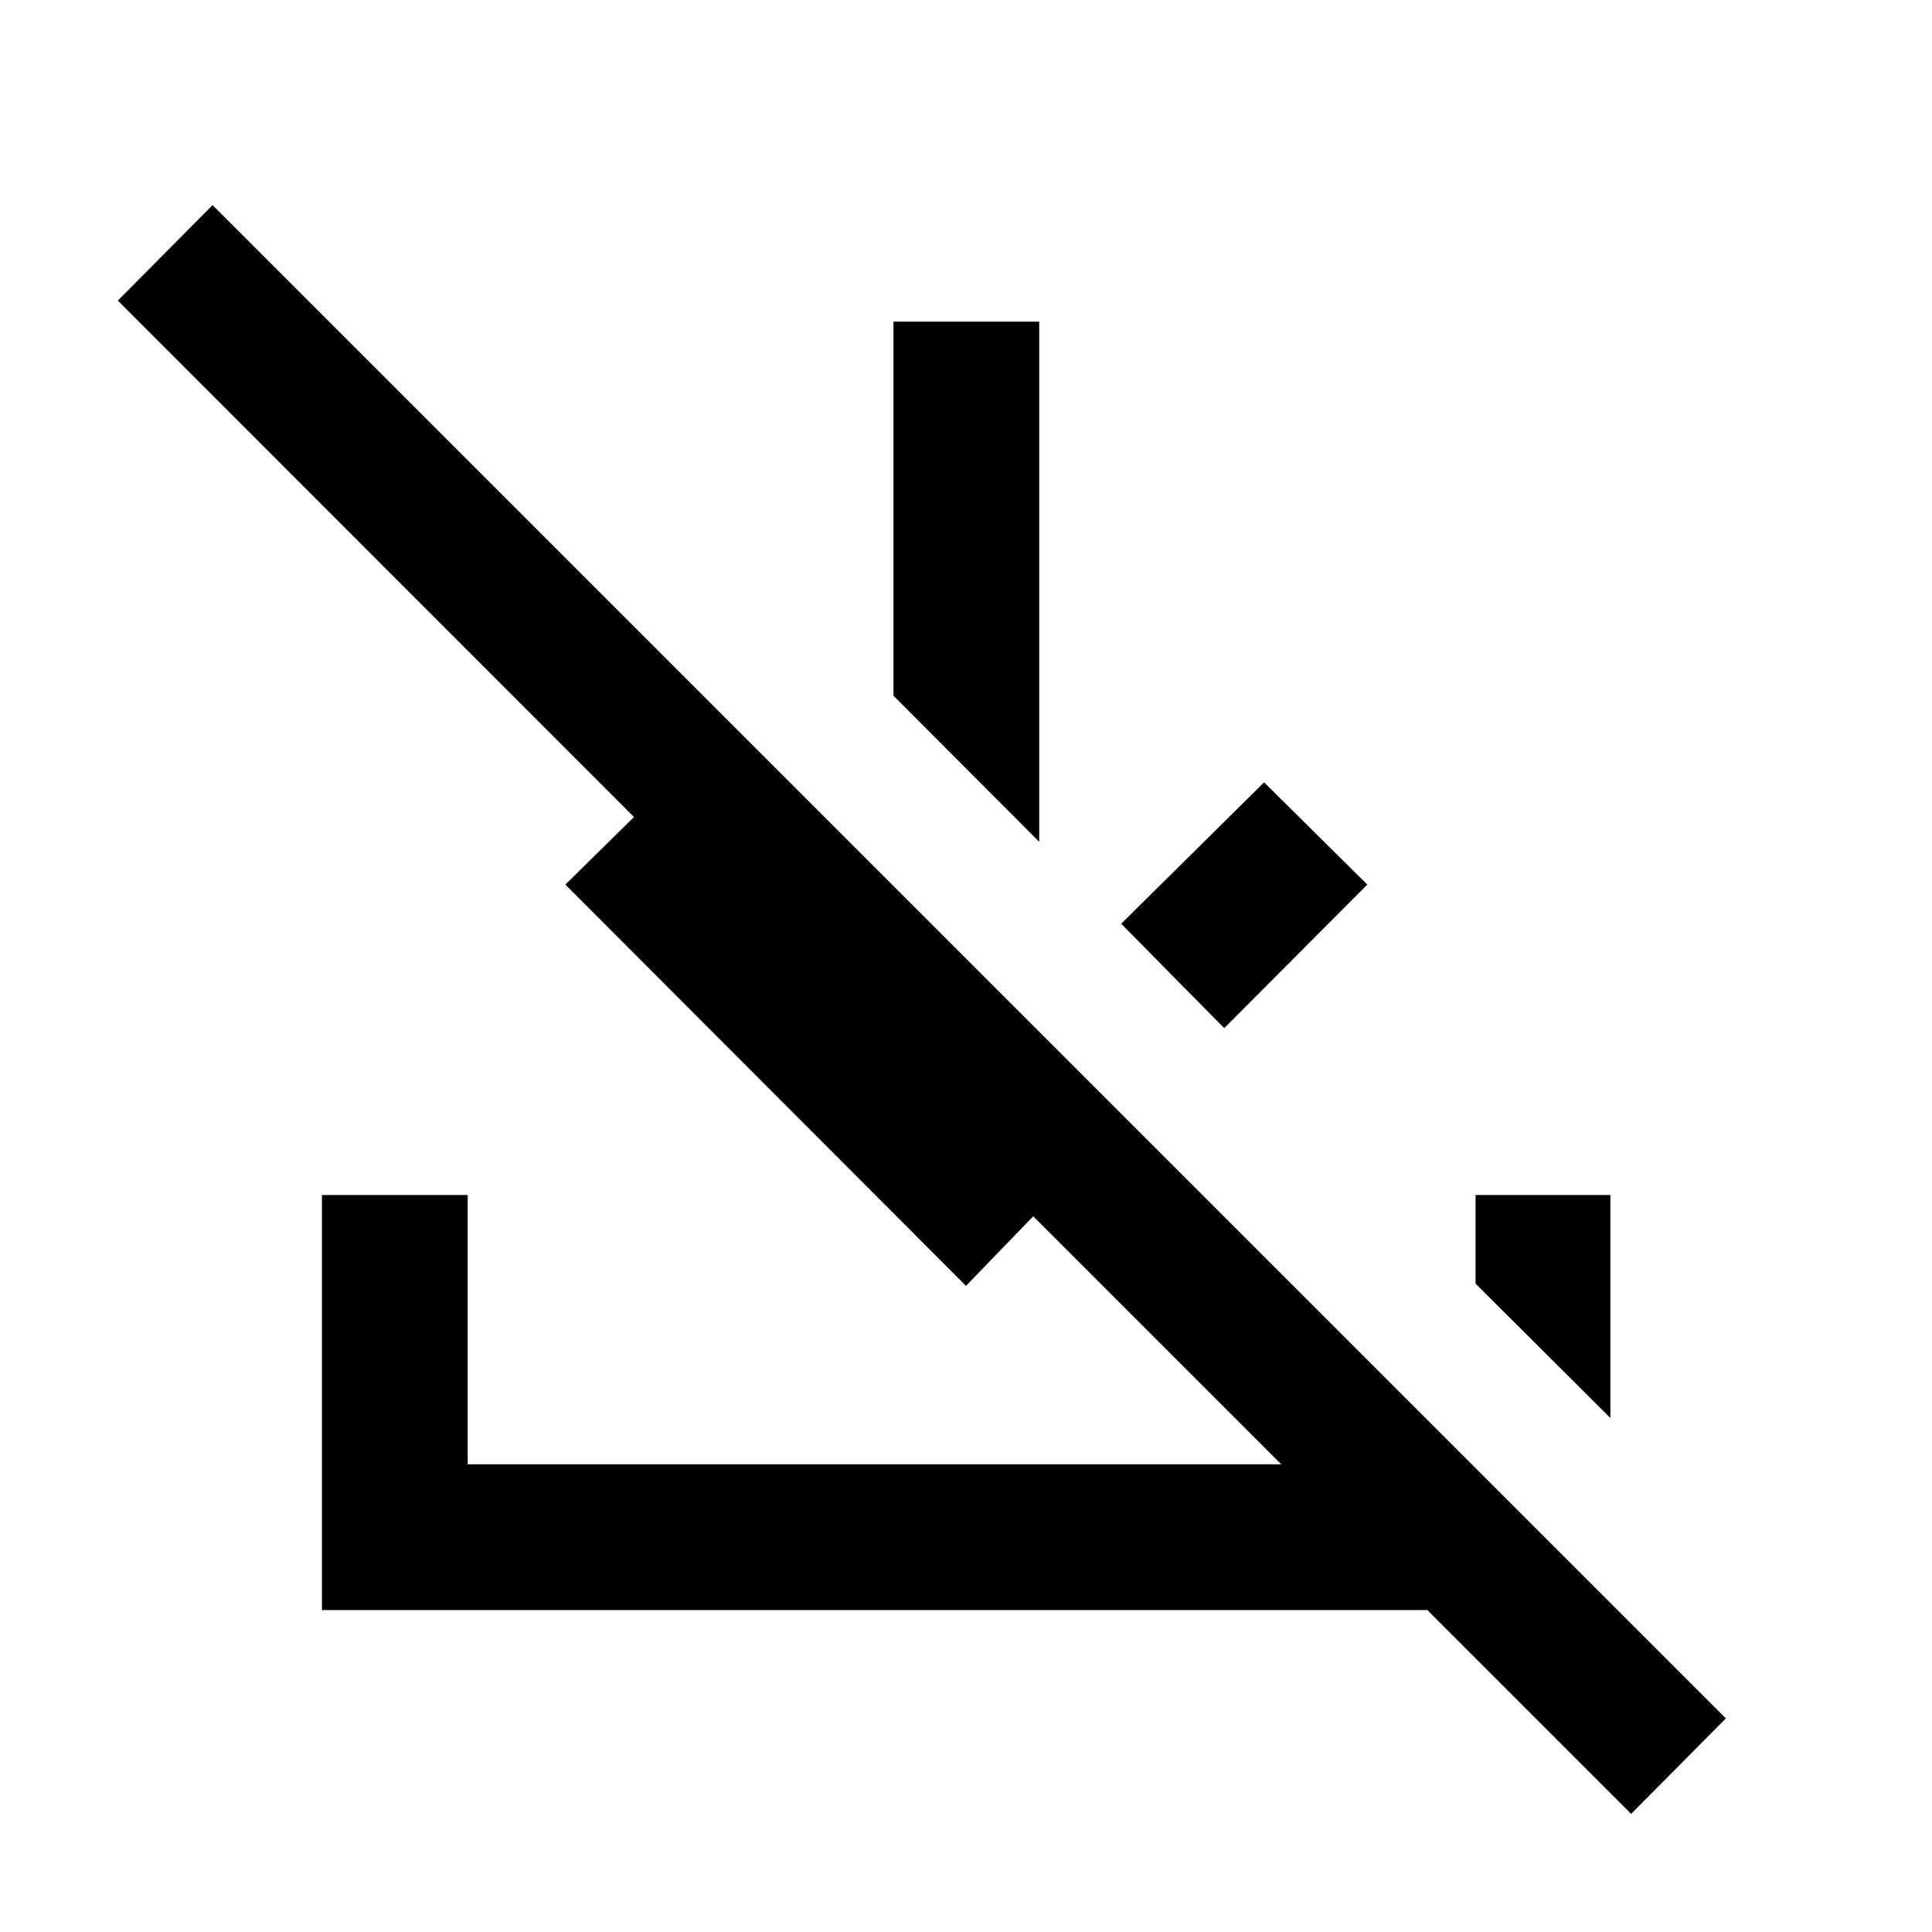 <svg xmlns="http://www.w3.org/2000/svg" height="40" viewBox="0 -960 960 960" width="40"><path d="M810.49-58.71 709.23-159.97H159.97v-206.25h72.42v133.83h404.26L513.41-355.63 480-321.06l-199.07-199.4 34.08-33.57L58.54-810.65l47.08-47.42 751.95 751.95-47.08 47.41ZM608.32-449.12l-51.21-51.87 71.01-70.27 51.28 50.8-71.08 71.34Zm-91.94-92.6-72.42-72.58v-185.89h72.42v258.47Zm283.81 286.31-67-66.76v-44.05h67v110.81Z"/></svg>